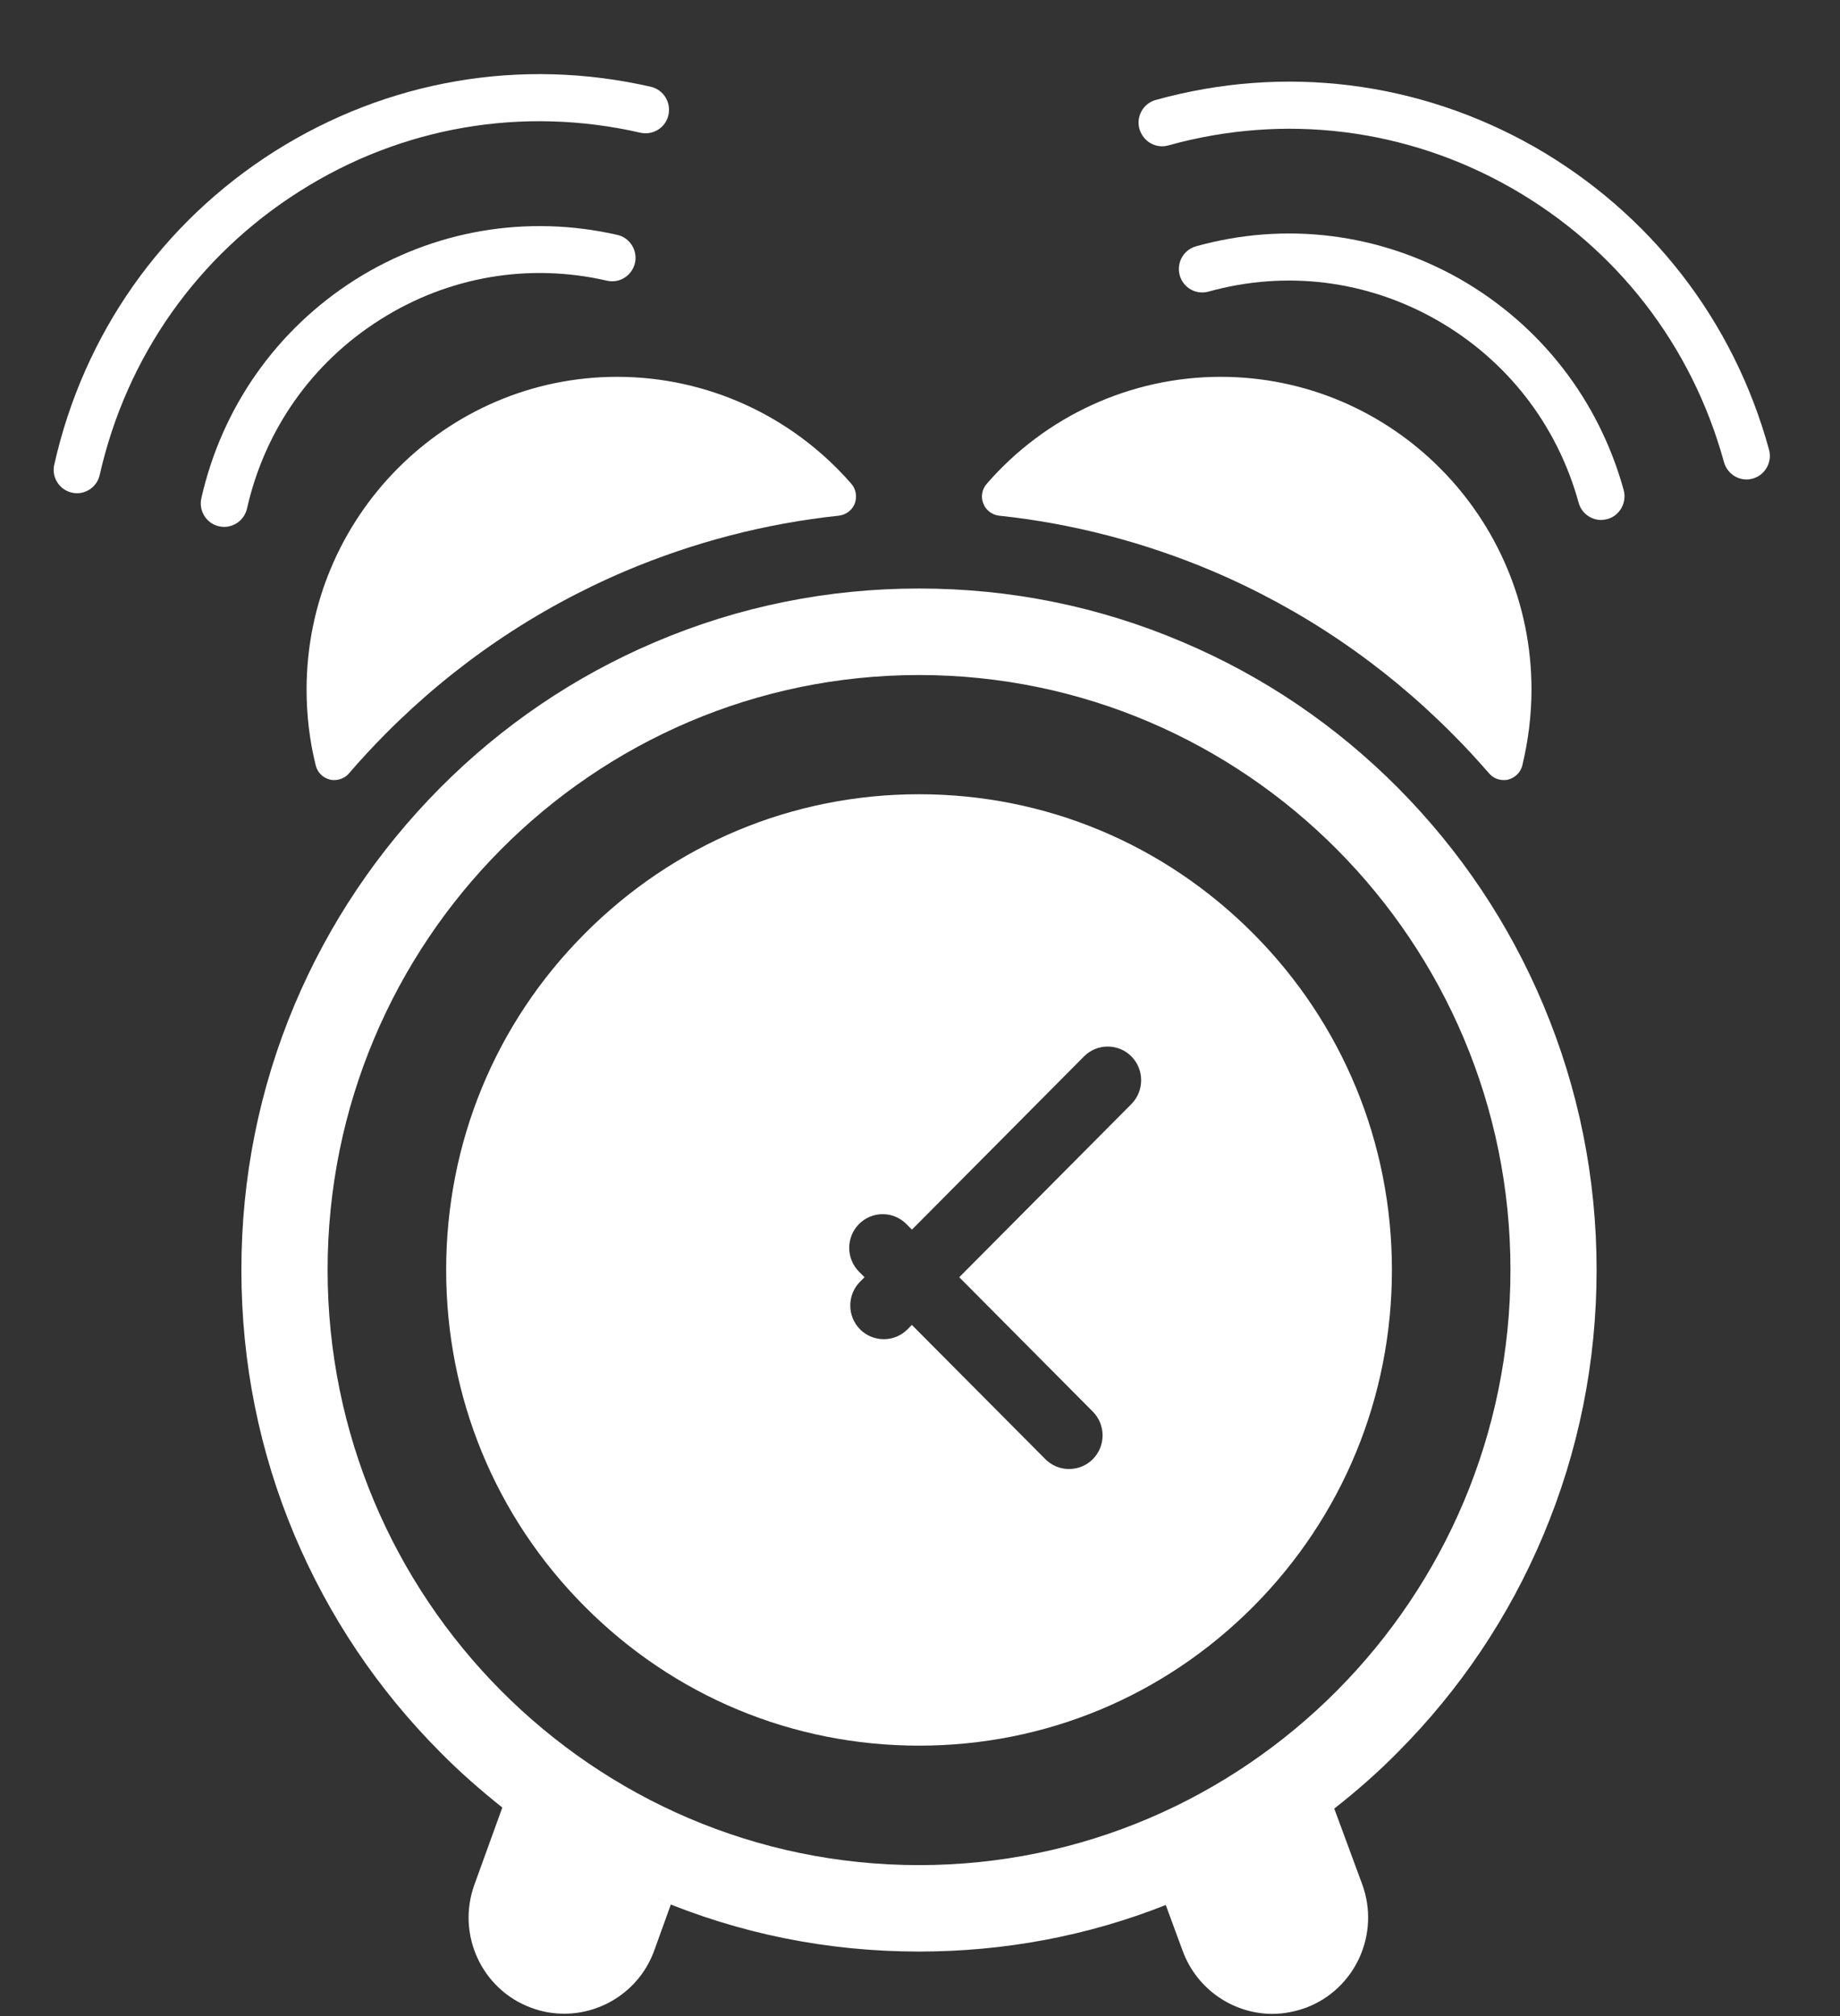<?xml version="1.0" encoding="UTF-8" standalone="no"?>
<svg width="21px" height="23px" viewBox="0 0 21 23" version="1.1" xmlns="http://www.w3.org/2000/svg" xmlns:xlink="http://www.w3.org/1999/xlink">
    <rect x="0" y="0" width="21" height="23" fill="#333333" stroke="none"/>
    <!-- Generator: Sketch 41 (35326) - http://www.bohemiancoding.com/sketch -->
    <title>Group Copy</title>
    <desc>Created with Sketch.</desc>
    <defs></defs>
    <g id="Page-1" stroke="none" stroke-width="1" fill="none" fill-rule="evenodd">
        <g id="In-primo-piano-(tutti)-Copy-8" transform="translate(-708, -981)" fill="#FFFFFF">
            <g id="Group-Copy" transform="translate(708.375, 981.84)">
                <path d="M15.582,8.15 C14.873,7.437 14.046,6.876 13.123,6.485 C12.169,6.079 11.159,5.874 10.114,5.874 C9.069,5.874 8.056,6.079 7.102,6.485 C6.182,6.876 5.355,7.437 4.646,8.15 C3.936,8.866 3.378,9.697 2.987,10.622 C2.583,11.582 2.38,12.6 2.38,13.648 C2.38,14.698 2.583,15.717 2.987,16.676 C3.378,17.601 3.936,18.433 4.646,19.146 C4.871,19.375 5.111,19.584 5.358,19.781 L5.04,20.659 C4.832,21.23 5.125,21.86 5.69,22.066 C5.815,22.113 5.94,22.133 6.065,22.133 C6.51,22.133 6.931,21.857 7.092,21.412 L7.281,20.888 C7.222,20.863 7.163,20.839 7.102,20.814 C8.056,21.22 9.069,21.424 10.114,21.424 C11.087,21.424 12.035,21.247 12.93,20.893 L13.123,21.417 C13.287,21.86 13.705,22.135 14.148,22.135 C14.275,22.135 14.403,22.11 14.527,22.066 C15.093,21.855 15.381,21.222 15.171,20.654 L14.853,19.793 C15.107,19.594 15.352,19.38 15.582,19.146 C16.291,18.433 16.849,17.601 17.238,16.676 C17.642,15.717 17.847,14.698 17.847,13.648 C17.847,12.6 17.642,11.582 17.238,10.622 C16.849,9.697 16.292,8.866 15.582,8.15 L15.582,8.15 Z M10.114,20.438 C6.39,20.438 3.364,17.392 3.364,13.648 C3.364,9.906 6.39,6.861 10.114,6.861 C13.835,6.861 16.864,9.906 16.864,13.648 C16.864,17.392 13.835,20.438 10.114,20.438 L10.114,20.438 Z" id="Shape"></path>
                <path d="M16.289,2.344 C15.366,1.82 14.298,1.685 13.275,1.97 C13.133,2.01 13.05,2.157 13.089,2.3 C13.128,2.443 13.275,2.526 13.417,2.487 C14.302,2.241 15.227,2.357 16.025,2.812 C16.822,3.267 17.397,4.005 17.642,4.895 C17.674,5.013 17.781,5.092 17.899,5.092 C17.921,5.092 17.945,5.087 17.97,5.082 C18.112,5.043 18.195,4.893 18.156,4.75 C17.872,3.724 17.209,2.871 16.289,2.344 L16.289,2.344 Z" id="Shape"></path>
                <path d="M19.815,4.29 C19.411,2.817 18.459,1.592 17.138,0.836 C15.814,0.084 14.28,-0.106 12.817,0.3 C12.673,0.339 12.59,0.487 12.629,0.63 C12.671,0.775 12.817,0.859 12.959,0.819 C14.285,0.45 15.677,0.622 16.874,1.304 C18.073,1.988 18.934,3.097 19.301,4.433 C19.335,4.551 19.44,4.63 19.558,4.63 C19.582,4.63 19.604,4.627 19.629,4.62 C19.77,4.581 19.854,4.433 19.815,4.29 L19.815,4.29 Z" id="Shape"></path>
                <path d="M11.027,5.043 C11.866,5.132 12.685,5.346 13.463,5.675 C14.488,6.111 15.408,6.735 16.199,7.53 C16.345,7.675 16.485,7.828 16.622,7.985 C16.663,8.032 16.722,8.059 16.786,8.059 C16.803,8.059 16.82,8.059 16.837,8.054 C16.915,8.034 16.979,7.973 16.999,7.894 C17.067,7.611 17.104,7.319 17.104,7.026 C17.104,5.06 15.514,3.459 13.556,3.459 C12.534,3.459 11.56,3.904 10.887,4.679 C10.833,4.74 10.816,4.829 10.848,4.905 C10.877,4.981 10.946,5.033 11.027,5.043 L11.027,5.043 Z" id="Shape"></path>
                <path d="M13.931,9.813 C12.91,8.787 11.555,8.221 10.114,8.221 C8.673,8.221 7.317,8.787 6.297,9.813 C5.277,10.836 4.717,12.199 4.717,13.648 C4.717,15.099 5.277,16.462 6.297,17.486 C7.317,18.512 8.673,19.075 10.114,19.075 C11.555,19.075 12.91,18.512 13.931,17.486 C14.948,16.462 15.511,15.099 15.511,13.648 C15.511,12.199 14.948,10.836 13.931,9.813 L13.931,9.813 Z M12.537,11.756 L10.573,13.731 L12.097,15.264 C12.246,15.413 12.246,15.657 12.097,15.807 C12.022,15.882 11.924,15.919 11.826,15.919 C11.728,15.919 11.631,15.882 11.556,15.807 L10.032,14.275 L9.982,14.326 C9.907,14.401 9.809,14.438 9.712,14.438 C9.614,14.438 9.516,14.401 9.441,14.326 C9.292,14.175 9.292,13.932 9.441,13.782 L9.492,13.731 L9.429,13.668 C9.28,13.518 9.28,13.274 9.429,13.124 C9.578,12.974 9.82,12.974 9.969,13.124 L10.033,13.188 L11.997,11.212 C12.146,11.062 12.388,11.062 12.538,11.212 C12.686,11.362 12.686,11.606 12.537,11.756 L12.537,11.756 Z" id="Shape"></path>
                <path d="M3.124,7.026 C3.124,7.319 3.158,7.611 3.229,7.894 C3.249,7.973 3.31,8.034 3.391,8.054 C3.408,8.059 3.425,8.059 3.442,8.059 C3.503,8.059 3.565,8.032 3.606,7.985 C3.741,7.828 3.883,7.675 4.027,7.53 C4.817,6.735 5.737,6.111 6.762,5.675 C7.54,5.346 8.36,5.132 9.199,5.043 C9.28,5.033 9.351,4.981 9.38,4.905 C9.409,4.829 9.395,4.74 9.341,4.679 C8.666,3.904 7.694,3.459 6.669,3.459 C4.714,3.459 3.124,5.06 3.124,7.026 L3.124,7.026 Z" id="Shape"></path>
                <path d="M3.963,2.807 C4.739,2.315 5.659,2.157 6.552,2.362 C6.696,2.396 6.838,2.305 6.872,2.16 C6.904,2.017 6.814,1.872 6.672,1.84 C5.637,1.604 4.575,1.786 3.677,2.352 C2.782,2.92 2.158,3.806 1.923,4.844 C1.891,4.986 1.979,5.132 2.124,5.164 C2.143,5.168 2.163,5.171 2.182,5.171 C2.305,5.171 2.415,5.087 2.444,4.962 C2.647,4.064 3.185,3.299 3.963,2.807 L3.963,2.807 Z" id="Shape"></path>
                <path d="M3.046,1.341 C4.21,0.603 5.593,0.367 6.933,0.674 C7.078,0.706 7.222,0.617 7.254,0.472 C7.286,0.327 7.198,0.184 7.053,0.15 C5.571,-0.189 4.047,0.074 2.76,0.886 C1.475,1.7 0.58,2.969 0.245,4.458 C0.21,4.603 0.301,4.748 0.445,4.78 C0.465,4.785 0.484,4.787 0.504,4.787 C0.626,4.787 0.736,4.701 0.763,4.578 C1.069,3.228 1.879,2.079 3.046,1.341 L3.046,1.341 Z" id="Shape"></path>
            </g>
        </g>
    </g>
</svg>